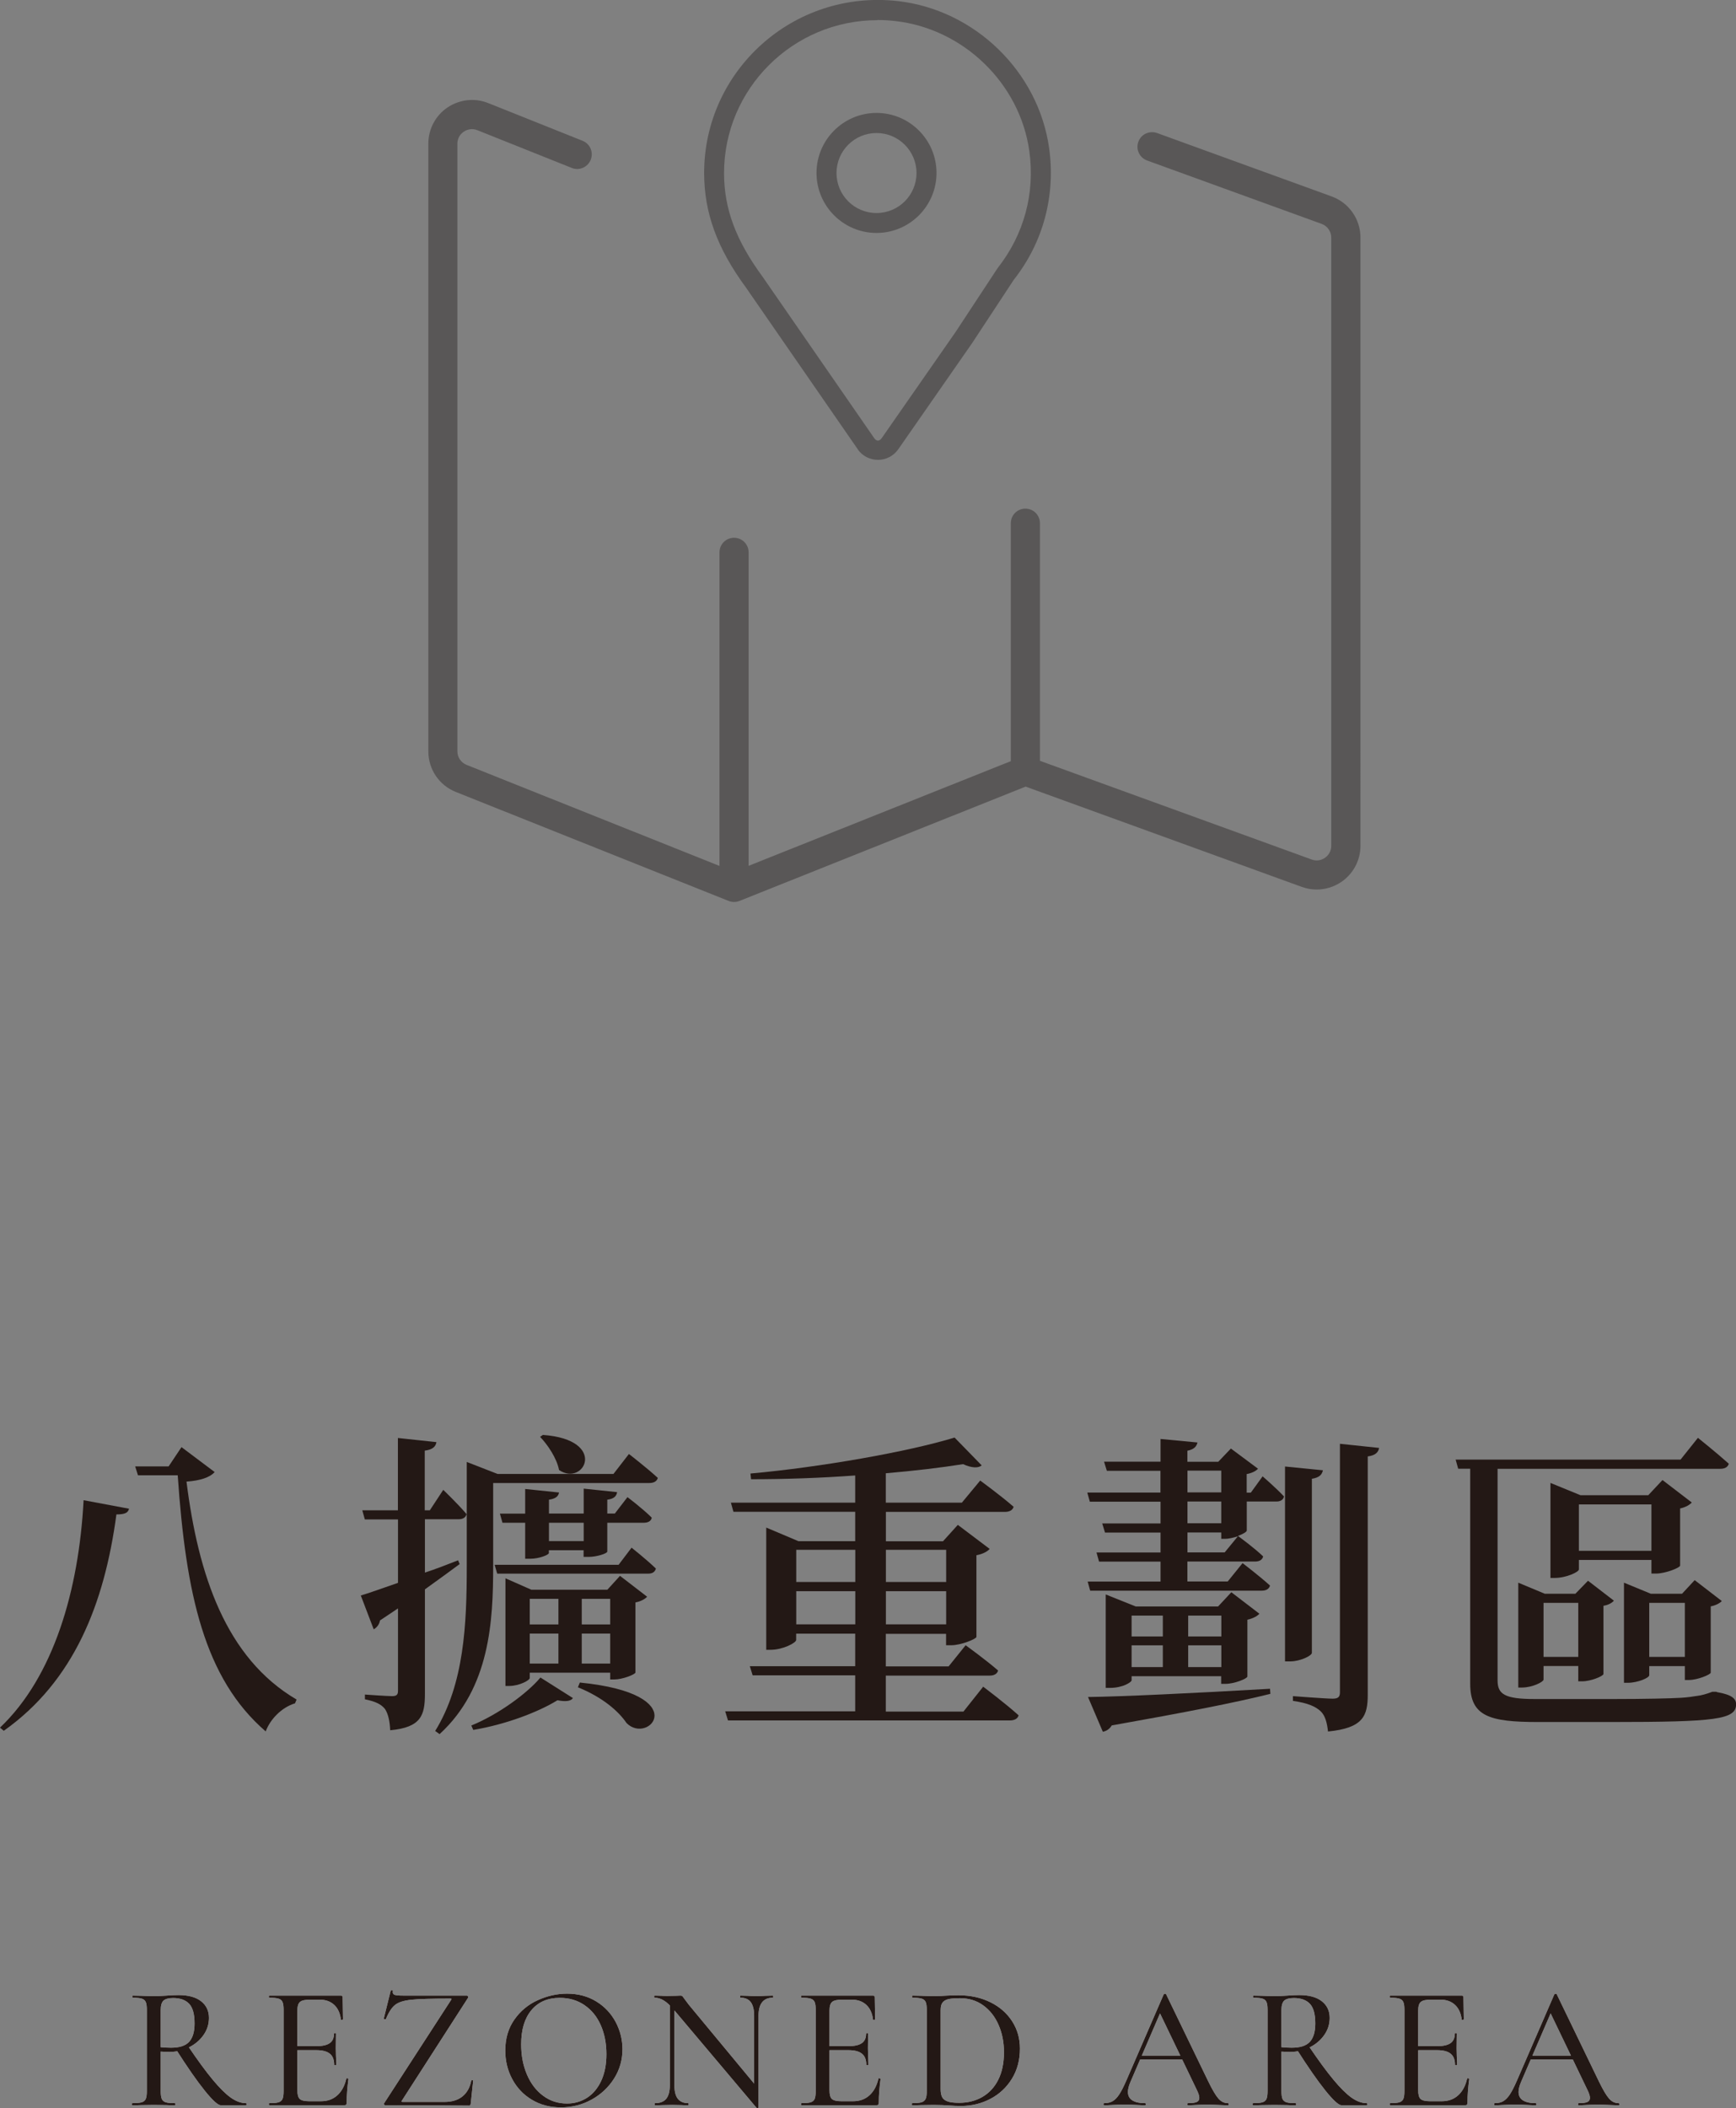 <?xml version="1.0" encoding="UTF-8"?>
<svg id="_圖層_2" data-name="圖層 2" xmlns="http://www.w3.org/2000/svg" viewBox="0 0 197.9 240.27">
  <rect x="0" y="0" width="197.9" height="240.27" fill="#808080" stroke="none"/>
  <g id="_圖層_1-2" data-name="圖層 1">
    <g>
      <g>
        <path d="M0,196.9c6.11-5.8,8.99-15.66,9.53-25.92l5.18,.97c-.11,.43-.4,.65-1.44,.65-1.37,10.22-4.86,19.01-12.84,24.66l-.43-.36Zm24.46-29.12c-.54,.61-1.65,.97-3.2,1.08,1.33,10.58,4.46,20.09,12.55,24.84l-.18,.43c-1.55,.47-2.84,1.84-3.34,3.2-7.01-6.05-9.1-15.66-10.03-29.19h-4.53l-.32-1.01h3.81l1.47-2.2,3.78,2.84Z" fill="#231815"/>
        <path d="M50.53,169.8s1.69,1.62,2.66,2.77c-.11,.4-.43,.58-.94,.58h-3.81v6.08c1.22-.4,2.52-.9,3.78-1.4l.18,.43c-1.04,.76-2.34,1.73-3.96,2.88v11.88c0,2.45-.4,3.85-3.96,4.18-.04-1.01-.22-1.84-.58-2.41-.43-.54-1.04-.86-2.3-1.12v-.54s2.52,.18,3.09,.18c.54,0,.68-.18,.68-.61v-9.39c-.65,.43-1.33,.9-2.05,1.37-.07,.43-.36,.83-.72,1.01l-1.47-3.85c.86-.25,2.37-.79,4.24-1.44v-7.23h-3.78l-.29-1.04h4.06v-8.24l4.39,.47c-.07,.5-.43,.86-1.33,.97v6.8h.58l1.51-2.3Zm21.15-4.1s2.05,1.58,3.31,2.74c-.11,.4-.47,.58-.97,.58h-17.8v9.47c0,6.23-.36,13.89-6.11,19.15l-.5-.36c3.31-5.36,3.6-12.2,3.6-18.75v-11.91l3.52,1.37h13.2l1.76-2.27Zm-17.95,30.96c3.09-1.26,6.37-3.67,7.88-5.47l3.7,2.34c-.22,.36-.83,.43-1.76,.25-2.23,1.37-5.93,2.77-9.6,3.38l-.22-.5Zm18.27-20.27s1.73,1.37,2.77,2.38c-.11,.4-.4,.58-.9,.58h-17.19l-.29-1.01h14.13l1.47-1.94Zm-8.27-6.3c-.07,.43-.36,.72-1.15,.83v1.58h3.96v-2.84l3.81,.4c-.07,.43-.32,.76-1.12,.86v1.58h.86l1.44-1.87s1.73,1.3,2.77,2.34c-.07,.4-.43,.58-.93,.58h-4.14v3.28c0,.22-1.19,.61-2.12,.61h-.58v-.76h-3.96v.32c0,.22-1.15,.65-2.09,.65h-.61v-4.1h-2.59l-.29-1.04h2.88v-2.81l3.85,.4Zm5.83,21.31v-.76h-9.17v.61c0,.25-1.19,.9-2.34,.9h-.43v-12.27l2.95,1.3h8.67l1.44-1.58,3.09,2.38c-.22,.25-.72,.54-1.33,.65v7.99c-.04,.22-1.47,.79-2.41,.79h-.47Zm-9.17-9.18v2.92h3.27v-2.92h-3.27Zm0,7.38h3.27v-3.42h-3.27v3.42Zm1.51-26.06c7.45,.54,4.71,5.94,1.83,4-.25-1.33-1.29-2.88-2.16-3.78l.32-.22Zm.68,10.01v2.09h3.96v-2.09h-3.96Zm3.52,18.21c13.09,1.3,7.84,7.2,5.32,4.61-.9-1.33-2.7-2.92-5.54-4.07l.22-.54Zm.22-9.54v2.92h3.24v-2.92h-3.24Zm3.24,7.38v-3.42h-3.24v3.42h3.24Z" fill="#231815"/>
        <path d="M112.06,192.22s2.55,1.91,4.06,3.28c-.11,.4-.5,.58-1.01,.58h-32.12l-.32-1.04h14.82v-4.1h-11.69l-.32-1.04h12.01v-3.71h-6.73v.72c0,.32-1.51,1.12-2.91,1.12h-.5v-13.93l3.67,1.55h6.47v-3.35h-13.88l-.29-1.04h14.17v-3.1c-3.92,.29-8.02,.43-11.87,.43l-.07-.65c7.98-.72,17.98-2.48,23.27-4.1l3.09,3.17c-.36,.32-1.12,.32-2.12-.14-2.52,.4-5.54,.76-8.81,1.04v3.35h8.67l2.09-2.52s2.37,1.73,3.81,2.99c-.11,.4-.5,.58-.97,.58h-13.59v3.35h6.51l1.69-1.87,3.63,2.74c-.25,.29-.76,.58-1.51,.72v9.32c-.04,.22-1.73,.94-2.88,.94h-.58v-1.3h-6.87v3.71h7.16l1.94-2.41s2.3,1.66,3.7,2.88c-.11,.4-.47,.58-.97,.58h-11.83v4.1h8.85l2.23-2.81Zm-21.29-15.59v3.67h6.73v-3.67h-6.73Zm6.73,8.5v-3.78h-6.73v3.78h6.73Zm3.49-8.5v3.67h6.87v-3.67h-6.87Zm6.87,8.5v-3.78h-6.87v3.78h6.87Z" fill="#231815"/>
        <path d="M143.92,168.25s1.55,1.33,2.45,2.3c-.07,.4-.43,.58-.86,.58h-3.38v3.31c0,.14-.43,.4-1.01,.61,.18,.14,1.83,1.33,2.88,2.34-.11,.4-.43,.58-.94,.58h-7.7v2.27h4.6l1.69-2.09s1.94,1.48,3.13,2.56c-.11,.4-.47,.58-.93,.58h-19.57l-.29-1.04h8.31v-2.27h-7.01l-.29-1.04h7.3v-2.27h-6.33l-.32-1.04h6.65v-2.48h-8.06l-.29-1.04h8.34v-2.48h-6.11l-.32-1.04h6.44v-2.59l4.21,.4c-.11,.47-.4,.79-1.15,.94v1.26h3.52l1.44-1.51,3.09,2.3c-.22,.25-.68,.5-1.29,.61v2.12h.47l1.33-1.84Zm-19.89,25.16c3.63-.04,11.94-.43,20.75-.94l.04,.58c-4.06,1.01-9.75,2.12-18.09,3.6-.22,.4-.61,.65-1.01,.72l-1.69-3.96Zm15.18-1.51v-.86h-10.21v.47c0,.18-.94,.86-2.48,.86h-.47v-10.65l3.42,1.37h9.39l1.51-1.62,3.2,2.45c-.22,.25-.72,.54-1.37,.68v6.48c-.04,.25-1.51,.83-2.48,.83h-.5Zm-10.21-7.77v2.38h3.56v-2.38h-3.56Zm0,5.87h3.56v-2.48h-3.56v2.48Zm6.37-19.91h3.85v-2.48h-3.85v2.48Zm3.85,1.04h-3.85v2.48h3.85v-2.48Zm1.91,3.96c-.47,.14-1.01,.29-1.44,.29h-.47v-.72h-3.85v2.27h4.24l1.51-1.84Zm-5.68,9.04v2.38h3.78v-2.38h-3.78Zm3.78,5.87v-2.48h-3.78v2.48h3.78Zm10.32-1.62c0,.32-1.33,.97-2.45,.97h-.61v-22.21l4.32,.43c-.11,.5-.4,.83-1.26,.97v19.83Zm7.66-23.36c-.07,.5-.43,.86-1.29,.97v27.14c0,2.41-.5,3.82-4.53,4.21-.11-1.01-.32-1.8-.83-2.3-.58-.54-1.44-.94-3.17-1.19v-.54s3.78,.29,4.53,.29c.65,0,.83-.22,.83-.72v-28.33l4.46,.47Z" fill="#231815"/>
        <path d="M195.82,192.87c1.65,.29,2.09,.76,2.09,1.37,0,1.73-2.27,2.02-14.24,2.02h-8.34c-5.54,0-7.73-.65-7.73-4.36v-24.51h-1.37l-.29-1.04h25.64l1.98-2.48s2.16,1.73,3.52,2.95c-.11,.4-.47,.58-.97,.58h-25.39v24.12c0,1.58,.83,2.12,4.24,2.12h8.99c3.52,0,6.54-.07,7.66-.14,.72-.04,1.37-.14,1.87-.22,.43-.04,1.08-.22,1.73-.47h.43l.18,.07Zm-15.9-1.26v-1.73h-3.96v1.55c0,.25-1.26,.9-2.45,.9h-.43v-11.95l3.02,1.26h3.49l1.44-1.48,2.95,2.27c-.18,.22-.61,.5-1.19,.58v7.78c-.04,.25-1.44,.83-2.41,.83h-.47Zm0-2.77v-6.16h-3.96v6.16h3.96Zm8.34-11.05h-8.27v1.08c0,.29-1.44,.97-2.77,.97h-.47v-10.83l3.42,1.4h7.73l1.62-1.73,3.34,2.56c-.22,.25-.68,.54-1.33,.68v6.52c-.04,.25-1.69,.9-2.73,.9h-.54v-1.55Zm0-1.04v-5.29h-8.27v5.29h8.27Zm3.81,14.72v-1.58h-4.06v1.04c0,.29-1.29,.86-2.45,.86h-.43v-11.41l3.06,1.26h3.56l1.44-1.55,3.09,2.38c-.18,.22-.68,.5-1.26,.61v7.56c-.04,.22-1.51,.83-2.48,.83h-.47Zm0-2.63v-6.16h-4.06v6.16h4.06Z" fill="#231815"/>
      </g>
      <g>
        <g>
          <path d="M22.92,228.08c.6,.47,.9,1.1,.9,1.9,0,.72-.21,1.38-.63,1.97-.42,.59-.98,1.06-1.67,1.4-.69,.34-1.43,.51-2.22,.51-.28,0-.61-.01-.98-.04v4.5c0,.4,.04,.7,.12,.89,.08,.19,.23,.32,.45,.39,.22,.07,.57,.1,1.05,.1,.04,0,.06,.04,.06,.12s-.02,.12-.06,.12c-.41,0-.74,0-.98-.02l-1.44-.02-1.4,.02c-.25,.01-.59,.02-1.02,.02-.04,0-.06-.04-.06-.12s.02-.12,.06-.12c.48,0,.83-.03,1.06-.1,.23-.07,.38-.2,.46-.39s.12-.49,.12-.89v-9.26c0-.4-.04-.69-.12-.88-.08-.19-.23-.32-.45-.39-.22-.07-.57-.11-1.05-.11-.03,0-.04-.04-.04-.12s.01-.12,.04-.12l1,.02c.59,.03,1.05,.04,1.4,.04,.28,0,.55,0,.8-.02s.47-.03,.66-.04c.51-.04,.97-.06,1.38-.06,1.1,0,1.96,.23,2.56,.7Zm-1.36,.29c-.41-.43-1.02-.65-1.82-.65-.52,0-.89,.1-1.1,.29-.21,.19-.32,.56-.32,1.09v4.22c.39,.04,.78,.06,1.18,.06,.96,0,1.64-.22,2.06-.67,.41-.45,.62-1.14,.62-2.09,0-1.07-.21-1.82-.62-2.25Zm1.77,9.89c-.9-1.12-1.99-2.69-3.27-4.7l1.34-.42c1.13,1.67,2.08,2.97,2.86,3.9,.77,.93,1.46,1.61,2.05,2.03,.59,.42,1.17,.63,1.73,.63,.04,0,.06,.04,.06,.12s-.02,.12-.06,.12h-2.86c-.33,0-.95-.56-1.85-1.68Z" fill="#fff"/>
          <path d="M30.65,239.82c0-.08,.02-.12,.06-.12,.48,0,.83-.03,1.05-.1,.22-.07,.37-.2,.45-.39,.08-.19,.12-.49,.12-.89v-9.26c0-.4-.04-.69-.12-.88-.08-.19-.23-.32-.45-.39s-.57-.11-1.05-.11c-.04,0-.06-.04-.06-.12s.02-.12,.06-.12h8.15c.13,0,.2,.06,.2,.18l.04,2.52s-.04,.06-.11,.07-.12,0-.13-.05c-.09-.73-.35-1.29-.78-1.68-.43-.39-.99-.58-1.68-.58h-1.02c-.59,0-.98,.09-1.18,.26-.2,.17-.3,.5-.3,.98v9.1c0,.48,.09,.81,.27,.98,.18,.17,.54,.26,1.09,.26h1.32c.75,0,1.37-.22,1.87-.67,.5-.45,.84-1.08,1.03-1.91,0-.03,.03-.04,.08-.04,.04,0,.08,.01,.11,.03,.03,.02,.05,.04,.05,.05-.13,.96-.2,1.86-.2,2.7,0,.11-.02,.18-.06,.23s-.12,.07-.24,.07h-8.51s-.06-.04-.06-.12Zm6.96-5.75c-.33-.27-.84-.41-1.55-.41h-2.92v-.46h2.96c.68,0,1.18-.12,1.5-.35,.32-.23,.48-.6,.48-1.09,0-.03,.04-.04,.11-.04s.11,.01,.11,.04l-.02,1.68,.02,.9c.03,.43,.04,.76,.04,1,0,.03-.04,.04-.12,.04s-.12-.01-.12-.04c0-.57-.16-1-.49-1.27Z" fill="#fff"/>
          <path d="M51.49,227.82s-.05-.04-.16-.04c-2.09,0-3.56,.04-4.42,.13s-1.48,.28-1.87,.59-.74,.85-1.05,1.62c-.01,.01-.04,.02-.08,.02-.12,0-.17-.03-.16-.08l.8-3.22s.03-.02,.08-.02c.13,0,.19,.02,.16,.06-.01,.04-.02,.09-.02,.16,0,.16,.08,.27,.23,.32s.46,.08,.93,.08h7.29c.05,0,.1,.03,.13,.09,.03,.06,.04,.12,0,.17l-7.53,11.7-.06,.12s.05,.04,.16,.04h4.76c.84,0,1.52-.21,2.04-.63s.85-1.02,1-1.79c.01-.04,.05-.06,.12-.06s.1,.02,.1,.06l-.28,2.64s-.02,.08-.05,.13c-.03,.05-.08,.07-.13,.07-1.99-.03-5.17-.04-9.57-.04-.05,0-.09-.03-.12-.09-.03-.06-.02-.12,.02-.17l7.61-11.74,.06-.12Z" fill="#fff"/>
          <path d="M60.63,239.31c-.97-.58-1.71-1.37-2.24-2.36-.53-.99-.79-2.08-.79-3.25,0-1.37,.35-2.55,1.04-3.53,.69-.98,1.58-1.72,2.67-2.21,1.08-.49,2.19-.74,3.33-.74,1.27,0,2.38,.3,3.34,.89s1.69,1.38,2.21,2.35c.51,.97,.77,2.01,.77,3.1,0,1.21-.32,2.33-.96,3.34s-1.5,1.81-2.57,2.4c-1.07,.59-2.23,.88-3.49,.88s-2.34-.29-3.31-.87Zm6.3-.23c.68-.44,1.21-1.08,1.61-1.93,.39-.85,.59-1.86,.59-3.03,0-1.24-.22-2.35-.65-3.32-.43-.97-1.05-1.73-1.86-2.28-.81-.55-1.74-.82-2.81-.82-1.38,0-2.46,.47-3.24,1.41s-1.16,2.24-1.16,3.89c0,1.27,.22,2.41,.66,3.44,.44,1.03,1.05,1.83,1.85,2.42,.79,.59,1.69,.88,2.71,.88,.85,0,1.62-.22,2.3-.66Z" fill="#fff"/>
          <path d="M86.38,240.26c-.06,.01-.1,0-.13-.02l-9.41-11.16c-.44-.52-.83-.88-1.18-1.09-.35-.21-.69-.31-1.04-.31-.03,0-.04-.04-.04-.12s.01-.12,.04-.12l.78,.02c.16,.01,.39,.02,.68,.02l1.02-.02c.13-.01,.29-.02,.46-.02,.11,0,.19,.03,.24,.08,.05,.05,.13,.16,.24,.32l.48,.64,7.79,9.4,.16,2.32s-.03,.05-.09,.06Zm-10.02-12.36l.52,.04v9.72c0,.69,.13,1.21,.39,1.54,.26,.33,.66,.5,1.19,.5,.03,0,.04,.04,.04,.12s-.01,.12-.04,.12c-.35,0-.61,0-.8-.02l-1.02-.02-1.08,.02c-.2,.01-.49,.02-.88,.02-.03,0-.04-.04-.04-.12s.01-.12,.04-.12c.57,0,1-.17,1.27-.5,.27-.33,.41-.85,.41-1.54v-9.76Zm10.11,12.3l-.5-.62v-9.84c0-.69-.13-1.21-.38-1.55s-.65-.51-1.18-.51c-.03,0-.04-.04-.04-.12s.01-.12,.04-.12l.8,.02c.4,.03,.74,.04,1.02,.04,.24,0,.59-.01,1.04-.04l.84-.02s.04,.04,.04,.12-.01,.12-.04,.12c-1.09,0-1.64,.69-1.64,2.06v10.46Z" fill="#fff"/>
          <path d="M91.31,239.82c0-.08,.02-.12,.06-.12,.48,0,.83-.03,1.05-.1,.22-.07,.37-.2,.45-.39s.12-.49,.12-.89v-9.26c0-.4-.04-.69-.12-.88-.08-.19-.23-.32-.45-.39-.22-.07-.57-.11-1.05-.11-.04,0-.06-.04-.06-.12s.02-.12,.06-.12h8.15c.13,0,.2,.06,.2,.18l.04,2.52s-.04,.06-.11,.07c-.07,0-.12,0-.13-.05-.09-.73-.35-1.29-.78-1.68-.43-.39-.99-.58-1.68-.58h-1.02c-.59,0-.98,.09-1.18,.26-.2,.17-.3,.5-.3,.98v9.1c0,.48,.09,.81,.27,.98,.18,.17,.54,.26,1.09,.26h1.32c.75,0,1.37-.22,1.87-.67,.5-.45,.84-1.08,1.03-1.91,0-.03,.03-.04,.08-.04,.04,0,.08,.01,.11,.03,.03,.02,.05,.04,.05,.05-.13,.96-.2,1.86-.2,2.7,0,.11-.02,.18-.06,.23s-.12,.07-.24,.07h-8.51s-.06-.04-.06-.12Zm6.96-5.75c-.33-.27-.84-.41-1.55-.41h-2.92v-.46h2.96c.68,0,1.18-.12,1.5-.35,.32-.23,.48-.6,.48-1.09,0-.03,.04-.04,.11-.04s.11,.01,.11,.04l-.02,1.68,.02,.9c.03,.43,.04,.76,.04,1,0,.03-.04,.04-.12,.04s-.12-.01-.12-.04c0-.57-.16-1-.49-1.27Z" fill="#fff"/>
          <path d="M108.13,239.96c-.2-.01-.44-.03-.73-.04-.29-.01-.61-.02-.97-.02l-1.4,.02c-.25,.01-.6,.02-1.04,.02-.03,0-.04-.04-.04-.12s.01-.12,.04-.12c.48,0,.83-.03,1.06-.1,.23-.07,.38-.2,.47-.39s.13-.49,.13-.89v-9.26c0-.4-.04-.69-.12-.88-.08-.19-.23-.32-.45-.39s-.57-.11-1.05-.11c-.04,0-.06-.04-.06-.12s.02-.12,.06-.12l1,.02c.59,.03,1.05,.04,1.4,.04,.49,0,1-.02,1.52-.06,.64-.03,1.07-.04,1.3-.04,1.37,0,2.59,.27,3.66,.8s1.89,1.26,2.48,2.18,.88,1.95,.88,3.1c0,1.29-.3,2.44-.91,3.43-.61,.99-1.43,1.76-2.46,2.3s-2.15,.81-3.37,.81c-.41,0-.88-.02-1.4-.06Zm3.86-.97c.77-.45,1.38-1.1,1.81-1.96,.43-.86,.65-1.9,.65-3.11s-.21-2.21-.62-3.15c-.41-.94-1-1.68-1.75-2.22-.75-.54-1.63-.81-2.63-.81-.57,0-1.01,.03-1.32,.1-.31,.07-.53,.2-.68,.39-.15,.19-.22,.48-.22,.87v9c0,.39,.06,.69,.17,.91,.11,.22,.32,.38,.62,.49,.3,.11,.74,.16,1.31,.16,1,0,1.88-.22,2.66-.67Z" fill="#fff"/>
          <path d="M140.08,239.82c0,.08-.03,.12-.1,.12-.25,0-.65-.01-1.18-.04-.56-.03-.96-.04-1.2-.04-.31,0-.69,.01-1.14,.04-.45,.03-.79,.04-1.02,.04-.05,0-.08-.04-.08-.12s.03-.12,.08-.12c.45,0,.78-.04,.98-.13,.2-.09,.3-.24,.3-.47s-.1-.54-.3-.94l-4.3-8.94,.64-.96-3.9,9.04c-.19,.45-.28,.83-.28,1.12,0,.43,.17,.75,.5,.96,.33,.21,.81,.32,1.44,.32,.07,0,.1,.04,.1,.12s-.03,.12-.1,.12c-.24,0-.59-.01-1.04-.04-.51-.03-.95-.04-1.32-.04-.35,0-.76,.01-1.24,.04-.43,.03-.77,.04-1.04,.04-.05,0-.08-.04-.08-.12s.03-.12,.08-.12c.37,0,.69-.07,.95-.22,.26-.15,.51-.4,.75-.76,.24-.36,.51-.89,.82-1.6l4.26-9.82s.06-.06,.14-.07c.08,0,.13,.02,.14,.07l4.79,9.9c.47,.97,.86,1.63,1.17,1.98,.31,.35,.67,.52,1.07,.52,.07,0,.1,.04,.1,.12Zm-10.19-5.54h5.43l.14,.44h-5.81l.24-.44Z" fill="#fff"/>
          <path d="M150.68,228.08c.6,.47,.9,1.1,.9,1.9,0,.72-.21,1.38-.63,1.97-.42,.59-.98,1.06-1.67,1.4-.69,.34-1.43,.51-2.22,.51-.28,0-.61-.01-.98-.04v4.5c0,.4,.04,.7,.12,.89,.08,.19,.23,.32,.45,.39,.22,.07,.57,.1,1.05,.1,.04,0,.06,.04,.06,.12s-.02,.12-.06,.12c-.41,0-.74,0-.98-.02l-1.44-.02-1.4,.02c-.25,.01-.59,.02-1.02,.02-.04,0-.06-.04-.06-.12s.02-.12,.06-.12c.48,0,.83-.03,1.06-.1,.23-.07,.38-.2,.46-.39s.12-.49,.12-.89v-9.26c0-.4-.04-.69-.12-.88-.08-.19-.23-.32-.45-.39-.22-.07-.57-.11-1.05-.11-.03,0-.04-.04-.04-.12s.01-.12,.04-.12l1,.02c.59,.03,1.05,.04,1.4,.04,.28,0,.55,0,.8-.02s.47-.03,.66-.04c.51-.04,.97-.06,1.38-.06,1.1,0,1.96,.23,2.56,.7Zm-1.36,.29c-.41-.43-1.02-.65-1.82-.65-.52,0-.89,.1-1.1,.29-.21,.19-.32,.56-.32,1.09v4.22c.39,.04,.78,.06,1.18,.06,.96,0,1.64-.22,2.06-.67,.41-.45,.62-1.14,.62-2.09,0-1.07-.21-1.82-.62-2.25Zm1.77,9.89c-.9-1.12-1.99-2.69-3.27-4.7l1.34-.42c1.13,1.67,2.08,2.97,2.86,3.9,.77,.93,1.46,1.61,2.05,2.03,.59,.42,1.17,.63,1.73,.63,.04,0,.06,.04,.06,.12s-.02,.12-.06,.12h-2.86c-.33,0-.95-.56-1.85-1.68Z" fill="#fff"/>
          <path d="M158.42,239.82c0-.08,.02-.12,.06-.12,.48,0,.83-.03,1.05-.1,.22-.07,.37-.2,.45-.39,.08-.19,.12-.49,.12-.89v-9.26c0-.4-.04-.69-.12-.88-.08-.19-.23-.32-.45-.39s-.57-.11-1.05-.11c-.04,0-.06-.04-.06-.12s.02-.12,.06-.12h8.15c.13,0,.2,.06,.2,.18l.04,2.52s-.04,.06-.11,.07-.12,0-.13-.05c-.09-.73-.35-1.29-.78-1.68-.43-.39-.99-.58-1.68-.58h-1.02c-.59,0-.98,.09-1.18,.26-.2,.17-.3,.5-.3,.98v9.1c0,.48,.09,.81,.27,.98,.18,.17,.54,.26,1.09,.26h1.32c.75,0,1.37-.22,1.87-.67,.5-.45,.84-1.08,1.03-1.91,0-.03,.03-.04,.08-.04,.04,0,.08,.01,.11,.03,.03,.02,.05,.04,.05,.05-.13,.96-.2,1.86-.2,2.7,0,.11-.02,.18-.06,.23s-.12,.07-.24,.07h-8.51s-.06-.04-.06-.12Zm6.96-5.75c-.33-.27-.84-.41-1.55-.41h-2.92v-.46h2.96c.68,0,1.18-.12,1.5-.35,.32-.23,.48-.6,.48-1.09,0-.03,.04-.04,.11-.04s.11,.01,.11,.04l-.02,1.68,.02,.9c.03,.43,.04,.76,.04,1,0,.03-.04,.04-.12,.04s-.12-.01-.12-.04c0-.57-.16-1-.49-1.27Z" fill="#fff"/>
          <path d="M184.61,239.82c0,.08-.03,.12-.1,.12-.25,0-.65-.01-1.18-.04-.56-.03-.96-.04-1.2-.04-.31,0-.69,.01-1.14,.04-.45,.03-.79,.04-1.02,.04-.05,0-.08-.04-.08-.12s.03-.12,.08-.12c.45,0,.78-.04,.98-.13,.2-.09,.3-.24,.3-.47s-.1-.54-.3-.94l-4.3-8.94,.64-.96-3.9,9.04c-.19,.45-.28,.83-.28,1.12,0,.43,.17,.75,.5,.96,.33,.21,.81,.32,1.44,.32,.07,0,.1,.04,.1,.12s-.03,.12-.1,.12c-.24,0-.59-.01-1.04-.04-.51-.03-.95-.04-1.32-.04-.35,0-.76,.01-1.24,.04-.43,.03-.77,.04-1.04,.04-.05,0-.08-.04-.08-.12s.03-.12,.08-.12c.37,0,.69-.07,.95-.22,.26-.15,.51-.4,.75-.76,.24-.36,.51-.89,.82-1.6l4.26-9.82s.06-.06,.14-.07c.08,0,.13,.02,.14,.07l4.79,9.9c.47,.97,.86,1.63,1.17,1.98,.31,.35,.67,.52,1.07,.52,.07,0,.1,.04,.1,.12Zm-10.19-5.54h5.43l.14,.44h-5.81l.24-.44Z" fill="#fff"/>
        </g>
        <g>
          <path d="M22.92,228.08c.6,.47,.9,1.1,.9,1.9,0,.72-.21,1.38-.63,1.97-.42,.59-.98,1.06-1.67,1.4-.69,.34-1.43,.51-2.22,.51-.28,0-.61-.01-.98-.04v4.5c0,.4,.04,.7,.12,.89,.08,.19,.23,.32,.45,.39,.22,.07,.57,.1,1.05,.1,.04,0,.06,.04,.06,.12s-.02,.12-.06,.12c-.41,0-.74,0-.98-.02l-1.44-.02-1.4,.02c-.25,.01-.59,.02-1.02,.02-.04,0-.06-.04-.06-.12s.02-.12,.06-.12c.48,0,.83-.03,1.06-.1,.23-.07,.38-.2,.46-.39s.12-.49,.12-.89v-9.26c0-.4-.04-.69-.12-.88-.08-.19-.23-.32-.45-.39-.22-.07-.57-.11-1.05-.11-.03,0-.04-.04-.04-.12s.01-.12,.04-.12l1,.02c.59,.03,1.05,.04,1.4,.04,.28,0,.55,0,.8-.02s.47-.03,.66-.04c.51-.04,.97-.06,1.38-.06,1.1,0,1.96,.23,2.56,.7Zm-1.36,.29c-.41-.43-1.02-.65-1.82-.65-.52,0-.89,.1-1.1,.29-.21,.19-.32,.56-.32,1.09v4.22c.39,.04,.78,.06,1.18,.06,.96,0,1.64-.22,2.06-.67,.41-.45,.62-1.14,.62-2.09,0-1.07-.21-1.82-.62-2.25Zm1.77,9.89c-.9-1.12-1.99-2.69-3.27-4.7l1.34-.42c1.13,1.67,2.08,2.97,2.86,3.9,.77,.93,1.46,1.61,2.05,2.03,.59,.42,1.17,.63,1.73,.63,.04,0,.06,.04,.06,.12s-.02,.12-.06,.12h-2.86c-.33,0-.95-.56-1.85-1.68Z" fill="#231815"/>
          <path d="M30.65,239.82c0-.08,.02-.12,.06-.12,.48,0,.83-.03,1.05-.1,.22-.07,.37-.2,.45-.39,.08-.19,.12-.49,.12-.89v-9.26c0-.4-.04-.69-.12-.88-.08-.19-.23-.32-.45-.39s-.57-.11-1.05-.11c-.04,0-.06-.04-.06-.12s.02-.12,.06-.12h8.15c.13,0,.2,.06,.2,.18l.04,2.52s-.04,.06-.11,.07-.12,0-.13-.05c-.09-.73-.35-1.29-.78-1.68-.43-.39-.99-.58-1.68-.58h-1.02c-.59,0-.98,.09-1.18,.26-.2,.17-.3,.5-.3,.98v9.1c0,.48,.09,.81,.27,.98,.18,.17,.54,.26,1.09,.26h1.32c.75,0,1.37-.22,1.87-.67,.5-.45,.84-1.08,1.03-1.91,0-.03,.03-.04,.08-.04,.04,0,.08,.01,.11,.03,.03,.02,.05,.04,.05,.05-.13,.96-.2,1.86-.2,2.7,0,.11-.02,.18-.06,.23s-.12,.07-.24,.07h-8.51s-.06-.04-.06-.12Zm6.96-5.75c-.33-.27-.84-.41-1.55-.41h-2.92v-.46h2.96c.68,0,1.18-.12,1.5-.35,.32-.23,.48-.6,.48-1.09,0-.03,.04-.04,.11-.04s.11,.01,.11,.04l-.02,1.68,.02,.9c.03,.43,.04,.76,.04,1,0,.03-.04,.04-.12,.04s-.12-.01-.12-.04c0-.57-.16-1-.49-1.27Z" fill="#231815"/>
          <path d="M51.49,227.82s-.05-.04-.16-.04c-2.09,0-3.56,.04-4.42,.13s-1.48,.28-1.87,.59-.74,.85-1.05,1.62c-.01,.01-.04,.02-.08,.02-.12,0-.17-.03-.16-.08l.8-3.22s.03-.02,.08-.02c.13,0,.19,.02,.16,.06-.01,.04-.02,.09-.02,.16,0,.16,.08,.27,.23,.32s.46,.08,.93,.08h7.29c.05,0,.1,.03,.13,.09,.03,.06,.04,.12,0,.17l-7.53,11.7-.06,.12s.05,.04,.16,.04h4.76c.84,0,1.52-.21,2.04-.63s.85-1.02,1-1.79c.01-.04,.05-.06,.12-.06s.1,.02,.1,.06l-.28,2.64s-.02,.08-.05,.13c-.03,.05-.08,.07-.13,.07-1.99-.03-5.17-.04-9.57-.04-.05,0-.09-.03-.12-.09-.03-.06-.02-.12,.02-.17l7.61-11.74,.06-.12Z" fill="#231815"/>
          <path d="M60.63,239.31c-.97-.58-1.71-1.37-2.24-2.36-.53-.99-.79-2.08-.79-3.25,0-1.37,.35-2.55,1.04-3.53,.69-.98,1.58-1.72,2.67-2.21,1.08-.49,2.19-.74,3.33-.74,1.27,0,2.38,.3,3.34,.89s1.69,1.38,2.21,2.35c.51,.97,.77,2.01,.77,3.1,0,1.21-.32,2.33-.96,3.34s-1.5,1.81-2.57,2.4c-1.07,.59-2.23,.88-3.49,.88s-2.34-.29-3.31-.87Zm6.3-.23c.68-.44,1.21-1.08,1.61-1.93,.39-.85,.59-1.86,.59-3.03,0-1.24-.22-2.35-.65-3.32-.43-.97-1.05-1.73-1.86-2.28-.81-.55-1.74-.82-2.81-.82-1.38,0-2.46,.47-3.24,1.41s-1.16,2.24-1.16,3.89c0,1.27,.22,2.41,.66,3.44,.44,1.03,1.05,1.83,1.85,2.42,.79,.59,1.69,.88,2.71,.88,.85,0,1.62-.22,2.3-.66Z" fill="#231815"/>
          <path d="M86.38,240.26c-.06,.01-.1,0-.13-.02l-9.41-11.16c-.44-.52-.83-.88-1.18-1.09-.35-.21-.69-.31-1.04-.31-.03,0-.04-.04-.04-.12s.01-.12,.04-.12l.78,.02c.16,.01,.39,.02,.68,.02l1.02-.02c.13-.01,.29-.02,.46-.02,.11,0,.19,.03,.24,.08,.05,.05,.13,.16,.24,.32l.48,.64,7.79,9.4,.16,2.32s-.03,.05-.09,.06Zm-10.02-12.36l.52,.04v9.72c0,.69,.13,1.21,.39,1.54,.26,.33,.66,.5,1.19,.5,.03,0,.04,.04,.04,.12s-.01,.12-.04,.12c-.35,0-.61,0-.8-.02l-1.02-.02-1.08,.02c-.2,.01-.49,.02-.88,.02-.03,0-.04-.04-.04-.12s.01-.12,.04-.12c.57,0,1-.17,1.27-.5,.27-.33,.41-.85,.41-1.54v-9.76Zm10.11,12.3l-.5-.62v-9.84c0-.69-.13-1.21-.38-1.55s-.65-.51-1.18-.51c-.03,0-.04-.04-.04-.12s.01-.12,.04-.12l.8,.02c.4,.03,.74,.04,1.02,.04,.24,0,.59-.01,1.04-.04l.84-.02s.04,.04,.04,.12-.01,.12-.04,.12c-1.09,0-1.64,.69-1.64,2.06v10.46Z" fill="#231815"/>
          <path d="M91.31,239.82c0-.08,.02-.12,.06-.12,.48,0,.83-.03,1.05-.1,.22-.07,.37-.2,.45-.39s.12-.49,.12-.89v-9.26c0-.4-.04-.69-.12-.88-.08-.19-.23-.32-.45-.39-.22-.07-.57-.11-1.05-.11-.04,0-.06-.04-.06-.12s.02-.12,.06-.12h8.15c.13,0,.2,.06,.2,.18l.04,2.52s-.04,.06-.11,.07c-.07,0-.12,0-.13-.05-.09-.73-.35-1.29-.78-1.68-.43-.39-.99-.58-1.68-.58h-1.02c-.59,0-.98,.09-1.18,.26-.2,.17-.3,.5-.3,.98v9.1c0,.48,.09,.81,.27,.98,.18,.17,.54,.26,1.09,.26h1.32c.75,0,1.37-.22,1.87-.67,.5-.45,.84-1.08,1.03-1.91,0-.03,.03-.04,.08-.04,.04,0,.08,.01,.11,.03,.03,.02,.05,.04,.05,.05-.13,.96-.2,1.86-.2,2.7,0,.11-.02,.18-.06,.23s-.12,.07-.24,.07h-8.51s-.06-.04-.06-.12Zm6.96-5.75c-.33-.27-.84-.41-1.55-.41h-2.92v-.46h2.96c.68,0,1.18-.12,1.5-.35,.32-.23,.48-.6,.48-1.09,0-.03,.04-.04,.11-.04s.11,.01,.11,.04l-.02,1.68,.02,.9c.03,.43,.04,.76,.04,1,0,.03-.04,.04-.12,.04s-.12-.01-.12-.04c0-.57-.16-1-.49-1.27Z" fill="#231815"/>
          <path d="M108.13,239.96c-.2-.01-.44-.03-.73-.04-.29-.01-.61-.02-.97-.02l-1.4,.02c-.25,.01-.6,.02-1.04,.02-.03,0-.04-.04-.04-.12s.01-.12,.04-.12c.48,0,.83-.03,1.06-.1,.23-.07,.38-.2,.47-.39s.13-.49,.13-.89v-9.26c0-.4-.04-.69-.12-.88-.08-.19-.23-.32-.45-.39s-.57-.11-1.05-.11c-.04,0-.06-.04-.06-.12s.02-.12,.06-.12l1,.02c.59,.03,1.05,.04,1.4,.04,.49,0,1-.02,1.52-.06,.64-.03,1.07-.04,1.3-.04,1.37,0,2.59,.27,3.66,.8s1.89,1.26,2.48,2.18,.88,1.95,.88,3.1c0,1.29-.3,2.44-.91,3.43-.61,.99-1.43,1.76-2.46,2.3s-2.15,.81-3.37,.81c-.41,0-.88-.02-1.4-.06Zm3.86-.97c.77-.45,1.38-1.1,1.81-1.96,.43-.86,.65-1.9,.65-3.11s-.21-2.21-.62-3.15c-.41-.94-1-1.68-1.75-2.22-.75-.54-1.63-.81-2.63-.81-.57,0-1.01,.03-1.32,.1-.31,.07-.53,.2-.68,.39-.15,.19-.22,.48-.22,.87v9c0,.39,.06,.69,.17,.91,.11,.22,.32,.38,.62,.49,.3,.11,.74,.16,1.31,.16,1,0,1.88-.22,2.66-.67Z" fill="#231815"/>
          <path d="M140.08,239.82c0,.08-.03,.12-.1,.12-.25,0-.65-.01-1.18-.04-.56-.03-.96-.04-1.2-.04-.31,0-.69,.01-1.14,.04-.45,.03-.79,.04-1.02,.04-.05,0-.08-.04-.08-.12s.03-.12,.08-.12c.45,0,.78-.04,.98-.13,.2-.09,.3-.24,.3-.47s-.1-.54-.3-.94l-4.3-8.94,.64-.96-3.9,9.04c-.19,.45-.28,.83-.28,1.12,0,.43,.17,.75,.5,.96,.33,.21,.81,.32,1.44,.32,.07,0,.1,.04,.1,.12s-.03,.12-.1,.12c-.24,0-.59-.01-1.04-.04-.51-.03-.95-.04-1.32-.04-.35,0-.76,.01-1.24,.04-.43,.03-.77,.04-1.04,.04-.05,0-.08-.04-.08-.12s.03-.12,.08-.12c.37,0,.69-.07,.95-.22,.26-.15,.51-.4,.75-.76,.24-.36,.51-.89,.82-1.6l4.26-9.82s.06-.06,.14-.07c.08,0,.13,.02,.14,.07l4.79,9.9c.47,.97,.86,1.63,1.17,1.98,.31,.35,.67,.52,1.07,.52,.07,0,.1,.04,.1,.12Zm-10.19-5.54h5.43l.14,.44h-5.81l.24-.44Z" fill="#231815"/>
          <path d="M150.68,228.08c.6,.47,.9,1.1,.9,1.9,0,.72-.21,1.38-.63,1.97-.42,.59-.98,1.06-1.67,1.4-.69,.34-1.43,.51-2.22,.51-.28,0-.61-.01-.98-.04v4.5c0,.4,.04,.7,.12,.89,.08,.19,.23,.32,.45,.39,.22,.07,.57,.1,1.05,.1,.04,0,.06,.04,.06,.12s-.02,.12-.06,.12c-.41,0-.74,0-.98-.02l-1.44-.02-1.4,.02c-.25,.01-.59,.02-1.02,.02-.04,0-.06-.04-.06-.12s.02-.12,.06-.12c.48,0,.83-.03,1.06-.1,.23-.07,.38-.2,.46-.39s.12-.49,.12-.89v-9.26c0-.4-.04-.69-.12-.88-.08-.19-.23-.32-.45-.39-.22-.07-.57-.11-1.05-.11-.03,0-.04-.04-.04-.12s.01-.12,.04-.12l1,.02c.59,.03,1.05,.04,1.4,.04,.28,0,.55,0,.8-.02s.47-.03,.66-.04c.51-.04,.97-.06,1.38-.06,1.1,0,1.96,.23,2.56,.7Zm-1.36,.29c-.41-.43-1.02-.65-1.82-.65-.52,0-.89,.1-1.1,.29-.21,.19-.32,.56-.32,1.09v4.22c.39,.04,.78,.06,1.18,.06,.96,0,1.64-.22,2.06-.67,.41-.45,.62-1.14,.62-2.09,0-1.07-.21-1.82-.62-2.25Zm1.77,9.89c-.9-1.12-1.99-2.69-3.27-4.7l1.34-.42c1.13,1.67,2.08,2.97,2.86,3.9,.77,.93,1.46,1.61,2.05,2.03,.59,.42,1.17,.63,1.73,.63,.04,0,.06,.04,.06,.12s-.02,.12-.06,.12h-2.86c-.33,0-.95-.56-1.85-1.68Z" fill="#231815"/>
          <path d="M158.42,239.82c0-.08,.02-.12,.06-.12,.48,0,.83-.03,1.05-.1,.22-.07,.37-.2,.45-.39,.08-.19,.12-.49,.12-.89v-9.26c0-.4-.04-.69-.12-.88-.08-.19-.23-.32-.45-.39s-.57-.11-1.05-.11c-.04,0-.06-.04-.06-.12s.02-.12,.06-.12h8.15c.13,0,.2,.06,.2,.18l.04,2.52s-.04,.06-.11,.07-.12,0-.13-.05c-.09-.73-.35-1.29-.78-1.68-.43-.39-.99-.58-1.68-.58h-1.02c-.59,0-.98,.09-1.18,.26-.2,.17-.3,.5-.3,.98v9.1c0,.48,.09,.81,.27,.98,.18,.17,.54,.26,1.09,.26h1.32c.75,0,1.37-.22,1.87-.67,.5-.45,.84-1.08,1.03-1.91,0-.03,.03-.04,.08-.04,.04,0,.08,.01,.11,.03,.03,.02,.05,.04,.05,.05-.13,.96-.2,1.86-.2,2.7,0,.11-.02,.18-.06,.23s-.12,.07-.24,.07h-8.51s-.06-.04-.06-.12Zm6.96-5.75c-.33-.27-.84-.41-1.55-.41h-2.92v-.46h2.96c.68,0,1.18-.12,1.5-.35,.32-.23,.48-.6,.48-1.09,0-.03,.04-.04,.11-.04s.11,.01,.11,.04l-.02,1.68,.02,.9c.03,.43,.04,.76,.04,1,0,.03-.04,.04-.12,.04s-.12-.01-.12-.04c0-.57-.16-1-.49-1.27Z" fill="#231815"/>
          <path d="M184.61,239.82c0,.08-.03,.12-.1,.12-.25,0-.65-.01-1.18-.04-.56-.03-.96-.04-1.2-.04-.31,0-.69,.01-1.14,.04-.45,.03-.79,.04-1.02,.04-.05,0-.08-.04-.08-.12s.03-.12,.08-.12c.45,0,.78-.04,.98-.13,.2-.09,.3-.24,.3-.47s-.1-.54-.3-.94l-4.3-8.94,.64-.96-3.9,9.04c-.19,.45-.28,.83-.28,1.12,0,.43,.17,.75,.5,.96,.33,.21,.81,.32,1.44,.32,.07,0,.1,.04,.1,.12s-.03,.12-.1,.12c-.24,0-.59-.01-1.04-.04-.51-.03-.95-.04-1.32-.04-.35,0-.76,.01-1.24,.04-.43,.03-.77,.04-1.04,.04-.05,0-.08-.04-.08-.12s.03-.12,.08-.12c.37,0,.69-.07,.95-.22,.26-.15,.51-.4,.75-.76,.24-.36,.51-.89,.82-1.6l4.26-9.82s.06-.06,.14-.07c.08,0,.13,.02,.14,.07l4.79,9.9c.47,.97,.86,1.63,1.17,1.98,.31,.35,.67,.52,1.07,.52,.07,0,.1,.04,.1,.12Zm-10.19-5.54h5.43l.14,.44h-5.81l.24-.44Z" fill="#231815"/>
        </g>
      </g>
      <g>
        <path d="M51.94,90.25l31.12,12.43c.2,.08,.41,.12,.62,.12s.42-.04,.62-.12l32.62-13.03,31.48,11.43c.55,.2,1.13,.3,1.7,.3,1.01,0,2.01-.31,2.86-.9,1.33-.93,2.13-2.46,2.13-4.08V27.07c0-2.09-1.32-3.97-3.28-4.68l-19.91-7.23c-.87-.3-1.82,.13-2.13,1-.32,.86,.13,1.81,.99,2.13l19.91,7.23c.65,.24,1.09,.86,1.09,1.56V96.4c0,.55-.26,1.04-.71,1.36-.46,.32-1.01,.39-1.52,.2l-30.98-11.25v-27.08c0-.92-.74-1.66-1.66-1.66s-1.66,.74-1.66,1.66v27.12l-29.89,11.93V62.95c0-.92-.74-1.66-1.66-1.66s-1.66,.74-1.66,1.66v35.74l-28.84-11.52c-.63-.26-1.04-.86-1.04-1.54V16.38c0-.56,.27-1.06,.73-1.37,.46-.31,1.03-.38,1.55-.17l10.76,4.3c.85,.35,1.82-.08,2.16-.93,.34-.85-.07-1.82-.92-2.16l-10.76-4.3c-1.54-.62-3.27-.42-4.65,.5-1.37,.93-2.18,2.47-2.18,4.12V85.63c0,2.05,1.23,3.87,3.13,4.63Z" fill="#595757"/>
        <path d="M97.77,51.2c.52,.76,1.39,1.21,2.32,1.21s1.8-.46,2.32-1.22l8.42-12.1,4.73-7.19c3.36-4.26,4.79-9.59,4.04-15.01-1.22-8.73-8.48-15.78-17.27-16.77-11.93-1.32-22.06,7.96-22.06,19.59,0,4.55,1.48,8.59,4.78,13.08l12.73,18.41Zm2.26-48.92c.67,0,1.35,.04,2.04,.12,7.77,.88,14.2,7.11,15.27,14.82,.67,4.8-.6,9.52-3.63,13.36l-4.77,7.25-8.41,12.08c-.28,.41-.61,.41-.89,0l-12.75-18.43c-3.01-4.1-4.35-7.72-4.35-11.75,0-9.61,7.85-17.43,17.49-17.43Z" fill="#595757"/>
        <path d="M99.92,26.55c3.77,0,6.84-3.07,6.84-6.84s-3.07-6.84-6.84-6.84-6.84,3.07-6.84,6.84,3.07,6.84,6.84,6.84Zm0-11.39c2.51,0,4.56,2.04,4.56,4.56s-2.04,4.56-4.56,4.56-4.56-2.04-4.56-4.56,2.04-4.56,4.56-4.56Z" fill="#595757"/>
      </g>
    </g>
  </g>
</svg>